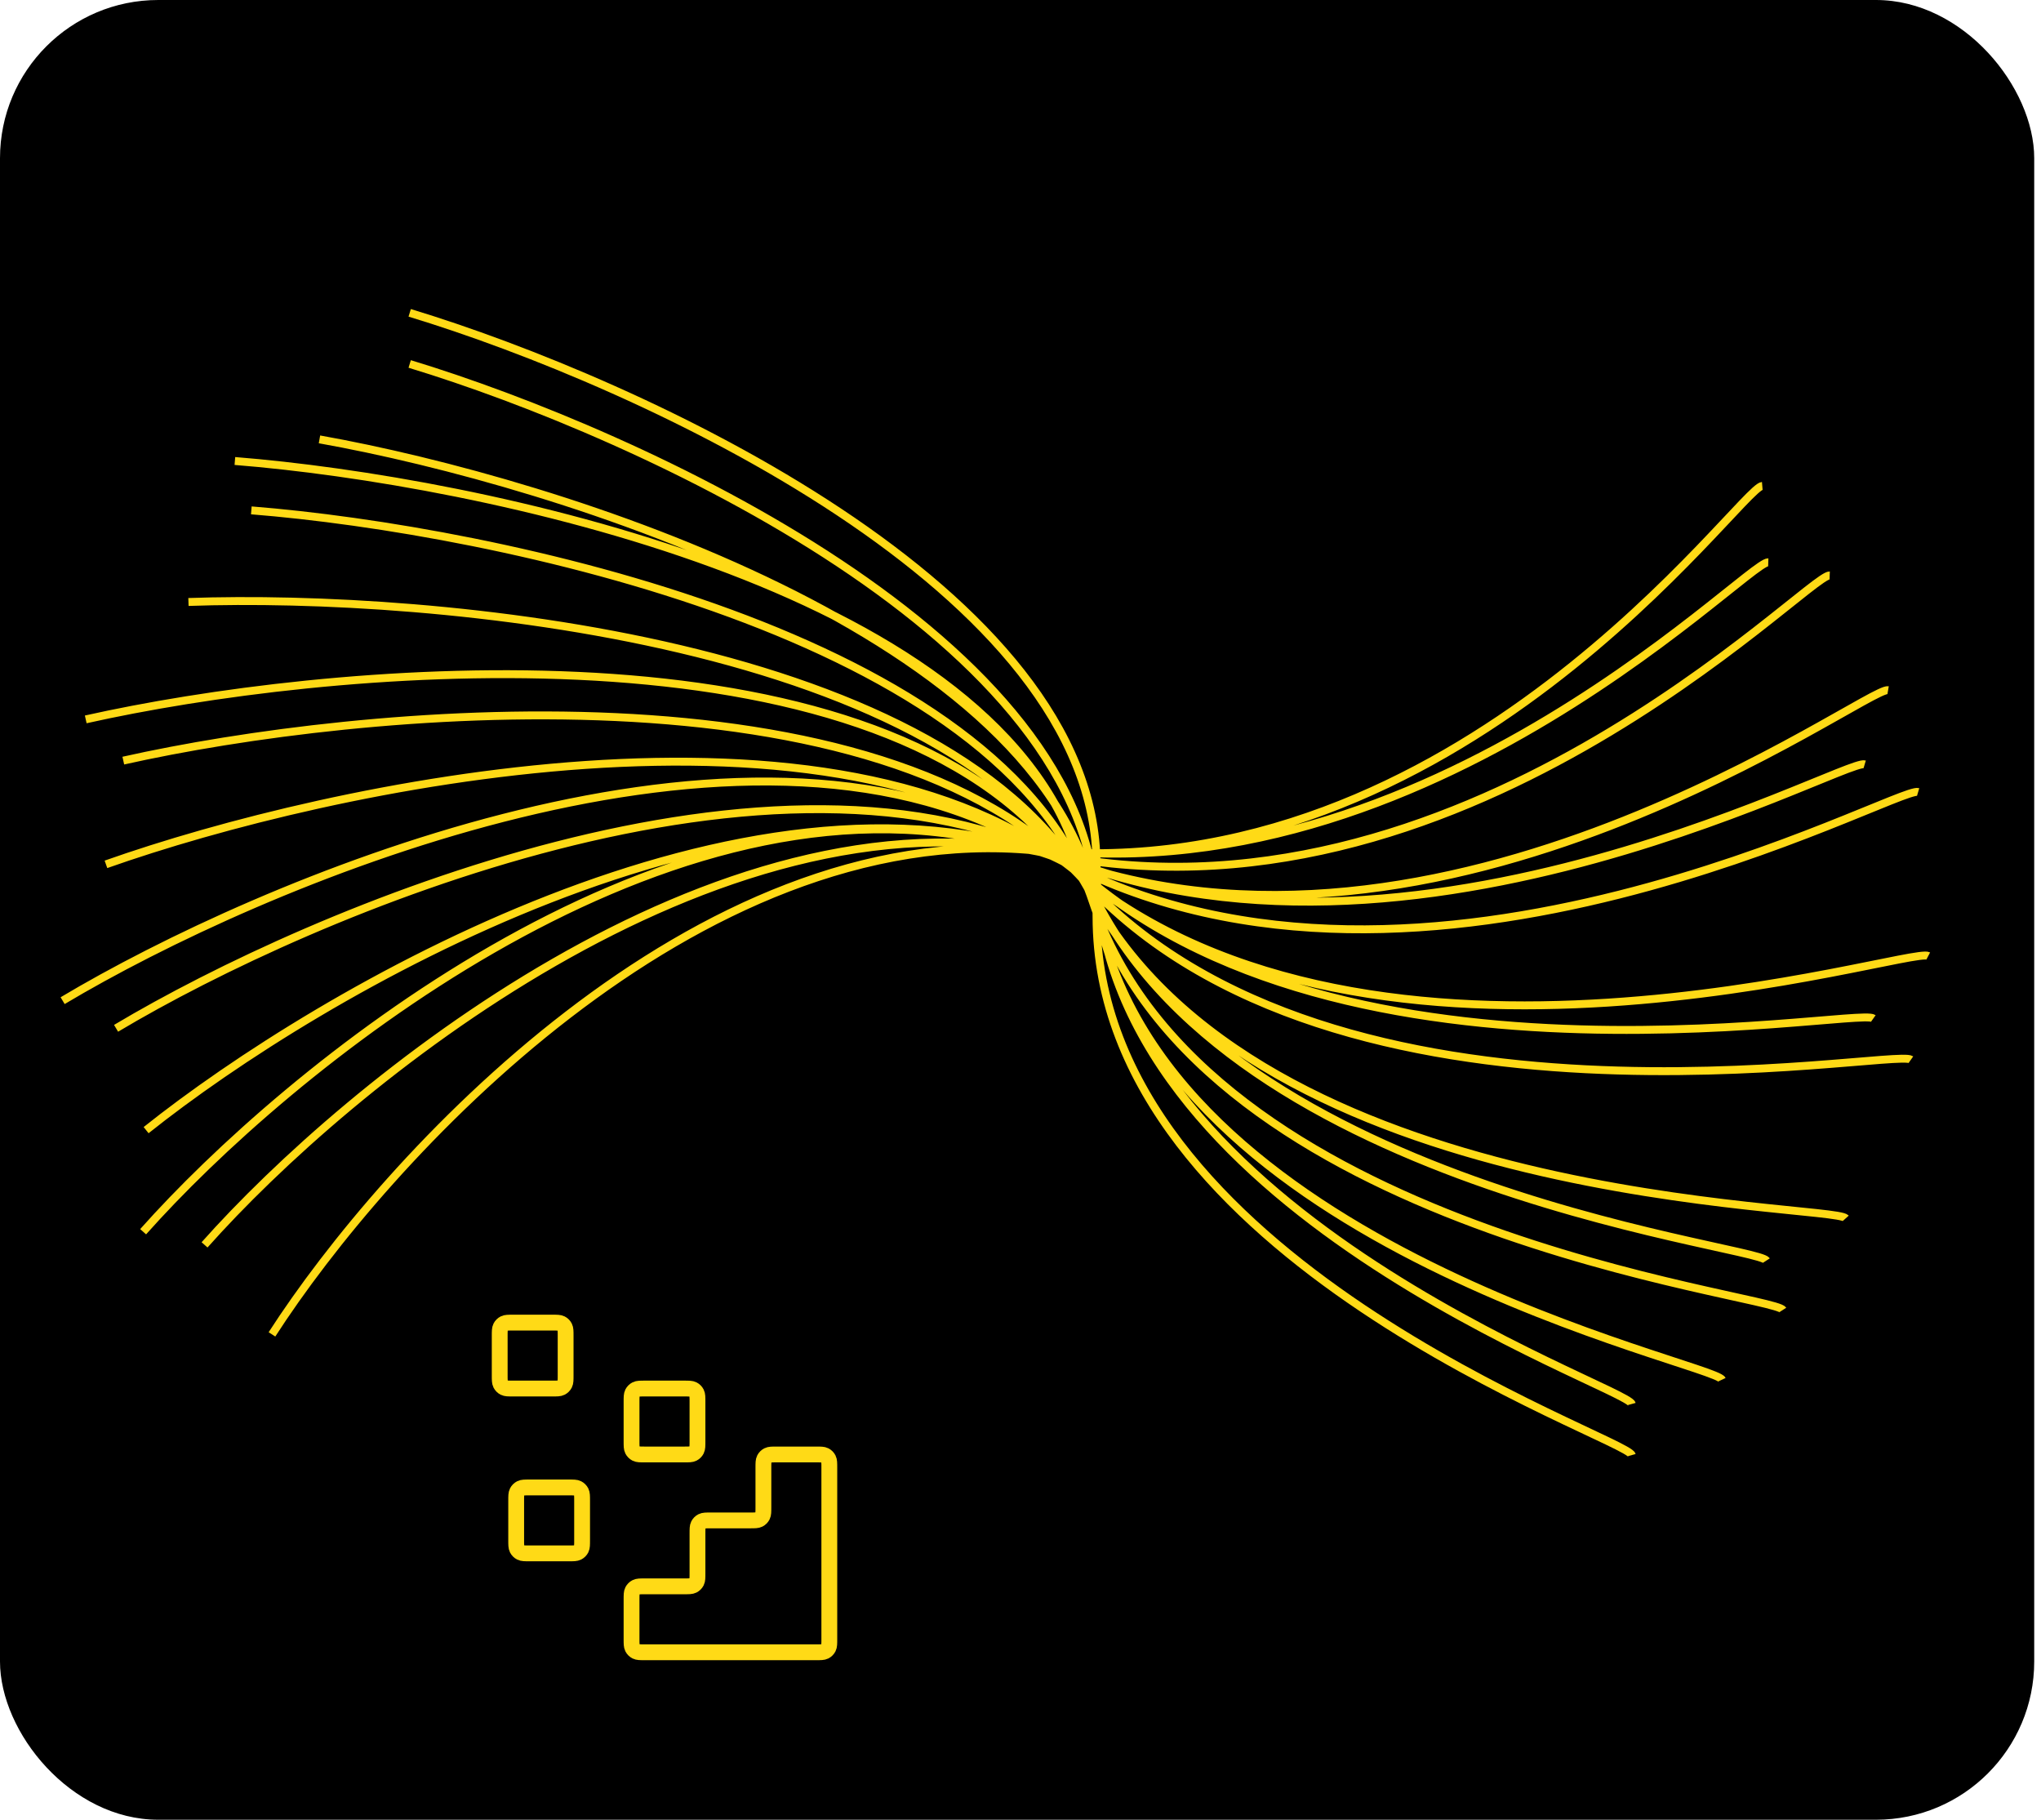 <svg width="258" height="230" viewBox="0 0 258 230" fill="none" xmlns="http://www.w3.org/2000/svg">
<rect y="0" width="257.143" height="230" rx="20" fill="black"/>
<path d="M206.275 183.91C205.657 181.674 138.61 159.31 138.61 115.825C138.61 81.037 80.728 54.78 51.788 46.001M206.275 177.45C205.657 175.213 138.61 152.85 138.61 109.364C138.61 74.576 80.728 48.32 51.788 39.54M217.679 174.379C216.672 172.236 146.353 157.765 138.666 114.721C132.517 80.287 70.583 60.914 40.384 55.532M225.375 165.56C224.059 163.529 152.099 155.883 138.104 113.88C126.909 80.277 62.55 66.963 31.77 64.506M223.296 159.32C221.98 157.288 150.02 149.643 136.025 107.639C124.83 74.037 60.471 60.722 29.691 58.266M233.324 153.98C231.661 152.12 159.081 152.779 137.804 112.802C120.782 80.82 54.724 74.999 23.822 76.086M241.559 133.93C239.417 132.42 168.9 146.256 136.938 111.181C111.368 83.122 45.383 89.46 15.587 96.136M236.81 128.719C234.668 127.209 164.151 141.045 132.189 105.97C106.619 77.911 40.634 84.249 10.838 90.925M243.751 120.821C241.364 119.571 174.009 141.328 136.172 110.264C105.902 85.413 41.707 99.23 13.394 109.246M242.471 100.097C239.798 99.305 180.137 132.553 134.664 109.026C98.285 90.204 39.512 115.146 14.673 129.97M235.715 96.602C233.042 95.81 173.381 129.058 127.908 105.531C91.529 86.709 32.756 111.651 7.917 126.475M238.674 87.228C235.888 86.749 182.709 126.48 133.54 108.391C94.204 93.919 40.436 125.327 18.469 142.84M231.289 72.726C228.442 72.631 184.334 118.992 132.08 107.813C90.278 98.87 43.847 137.105 25.857 157.341M223.525 71.065C220.679 70.971 176.57 117.331 124.317 106.152C82.514 97.209 36.084 135.445 18.094 155.68M222.767 61.413C219.933 61.644 184.467 112.577 130.768 107.485C87.809 103.412 48.609 146.567 34.379 168.654" stroke="#FFDA16"/>
<path d="M103.167 208.833C103.75 208.833 104.042 208.833 104.265 208.72C104.461 208.62 104.62 208.461 104.72 208.265C104.833 208.042 104.833 207.75 104.833 207.167V185.5C104.833 184.917 104.833 184.625 104.72 184.402C104.62 184.206 104.461 184.047 104.265 183.947C104.042 183.833 103.75 183.833 103.167 183.833L98.167 183.833C97.583 183.833 97.292 183.833 97.069 183.947C96.873 184.047 96.713 184.206 96.614 184.402C96.5 184.625 96.5 184.917 96.5 185.5V190.5C96.5 191.083 96.5 191.375 96.386 191.598C96.287 191.794 96.127 191.953 95.931 192.053C95.709 192.167 95.417 192.167 94.833 192.167H89.833C89.25 192.167 88.958 192.167 88.736 192.28C88.54 192.38 88.38 192.54 88.28 192.736C88.167 192.958 88.167 193.25 88.167 193.833V198.833C88.167 199.417 88.167 199.708 88.053 199.931C87.953 200.127 87.794 200.287 87.598 200.387C87.375 200.5 87.084 200.5 86.5 200.5H81.5C80.917 200.5 80.625 200.5 80.402 200.614C80.206 200.713 80.047 200.873 79.947 201.069C79.833 201.292 79.833 201.583 79.833 202.167V207.167C79.833 207.75 79.833 208.042 79.947 208.265C80.047 208.461 80.206 208.62 80.402 208.72C80.625 208.833 80.917 208.833 81.5 208.833L103.167 208.833Z" stroke="#FFDA16" stroke-width="2" stroke-linecap="round" stroke-linejoin="round"/>
<path d="M79.833 177.167C79.833 176.583 79.833 176.292 79.947 176.069C80.047 175.873 80.206 175.713 80.402 175.614C80.625 175.5 80.917 175.5 81.5 175.5H86.5C87.084 175.5 87.375 175.5 87.598 175.614C87.794 175.713 87.953 175.873 88.053 176.069C88.167 176.292 88.167 176.583 88.167 177.167V182.167C88.167 182.75 88.167 183.042 88.053 183.265C87.953 183.461 87.794 183.62 87.598 183.72C87.375 183.833 87.084 183.833 86.5 183.833H81.5C80.917 183.833 80.625 183.833 80.402 183.72C80.206 183.62 80.047 183.461 79.947 183.265C79.833 183.042 79.833 182.75 79.833 182.167V177.167Z" stroke="#FFDA16" stroke-width="2" stroke-linecap="round" stroke-linejoin="round"/>
<path d="M65.25 189.667C65.25 189.083 65.25 188.792 65.364 188.569C65.463 188.373 65.623 188.213 65.819 188.114C66.042 188 66.333 188 66.917 188H71.917C72.5 188 72.792 188 73.015 188.114C73.211 188.213 73.37 188.373 73.47 188.569C73.583 188.792 73.583 189.083 73.583 189.667V194.667C73.583 195.25 73.583 195.542 73.47 195.765C73.37 195.961 73.211 196.12 73.015 196.22C72.792 196.333 72.5 196.333 71.917 196.333H66.917C66.333 196.333 66.042 196.333 65.819 196.22C65.623 196.12 65.463 195.961 65.364 195.765C65.25 195.542 65.25 195.25 65.25 194.667V189.667Z" stroke="#FFDA16" stroke-width="2" stroke-linecap="round" stroke-linejoin="round"/>
<path d="M63.167 168.833C63.167 168.25 63.167 167.958 63.28 167.736C63.38 167.54 63.539 167.38 63.736 167.28C63.958 167.167 64.25 167.167 64.833 167.167H69.833C70.417 167.167 70.709 167.167 70.931 167.28C71.127 167.38 71.287 167.54 71.386 167.736C71.5 167.958 71.5 168.25 71.5 168.833V173.833C71.5 174.417 71.5 174.708 71.386 174.931C71.287 175.127 71.127 175.287 70.931 175.387C70.709 175.5 70.417 175.5 69.833 175.5H64.833C64.25 175.5 63.958 175.5 63.736 175.387C63.539 175.287 63.38 175.127 63.28 174.931C63.167 174.708 63.167 174.417 63.167 173.833V168.833Z" stroke="#FFDA16" stroke-width="2" stroke-linecap="round" stroke-linejoin="round"/>
</svg>
